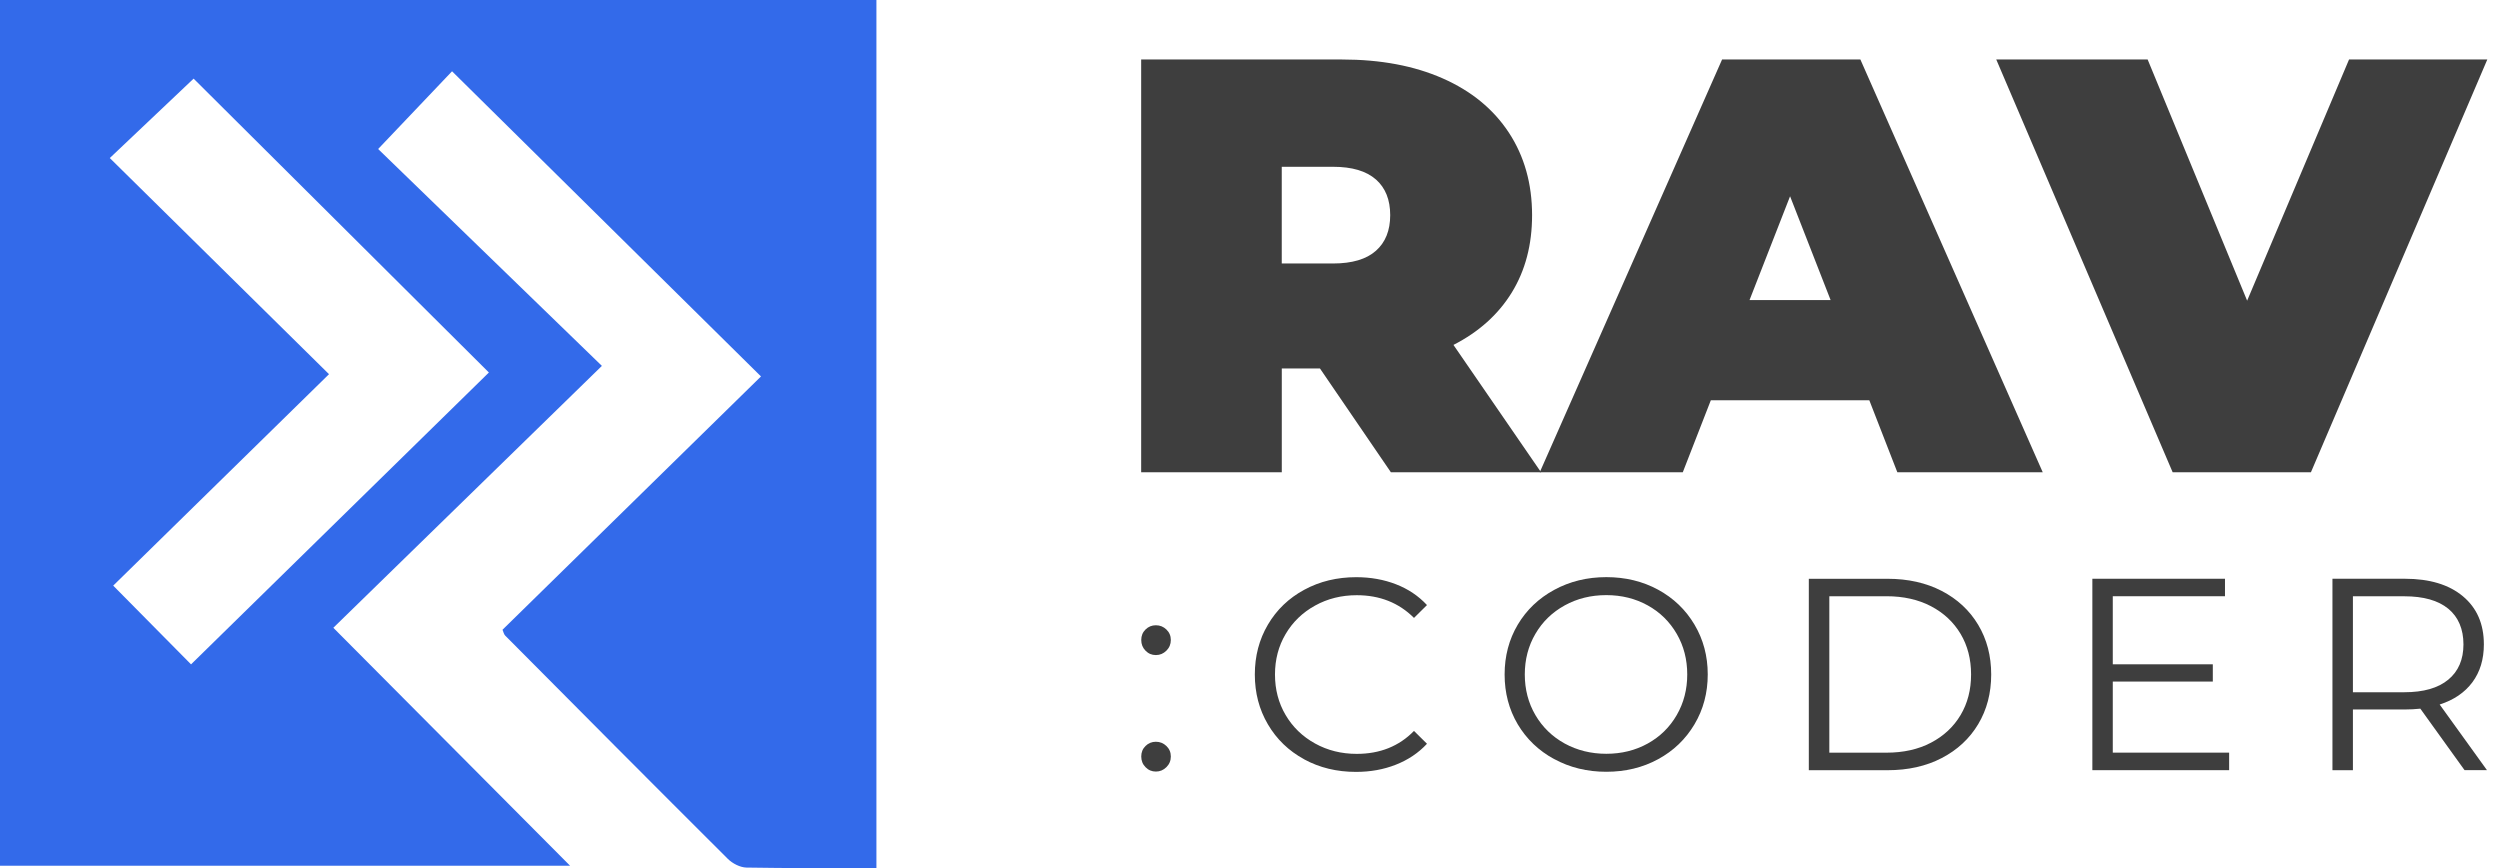 <svg width="144" height="50" viewBox="0 0 144 50" fill="none" xmlns="http://www.w3.org/2000/svg">
<g clip-path="url(#clip0_41_218)">
<path d="M0 49.87V0H50.482V49.995C47.927 49.995 45.46 50.017 42.996 49.972C42.633 49.965 42.191 49.737 41.925 49.473C37.635 45.199 33.366 40.906 29.1 36.611C29.023 36.536 29.002 36.406 28.945 36.273C33.957 31.361 38.978 26.442 43.833 21.683C37.731 15.657 31.906 9.903 26.038 4.106C24.838 5.366 23.39 6.889 21.781 8.583C25.921 12.596 30.199 16.745 34.669 21.075C29.403 26.21 24.37 31.117 19.2 36.16C23.772 40.755 28.184 45.192 32.838 49.868H0V49.87ZM6.523 33.735C8.248 35.478 9.752 36.999 11.004 38.267C16.717 32.671 22.534 26.969 28.16 21.456C22.453 15.775 16.678 10.028 11.152 4.529C9.675 5.929 8.126 7.398 6.324 9.103C10.476 13.197 14.685 17.345 18.951 21.553C14.752 25.668 10.56 29.776 6.52 33.733L6.523 33.735Z" fill="#336AEA"/>
<path d="M76.028 21.224H73.831V27.203H65.731V3.427H77.299C79.52 3.427 81.453 3.789 83.1 4.515C84.747 5.241 86.018 6.282 86.91 7.639C87.801 8.997 88.248 10.584 88.248 12.395C88.248 14.094 87.859 15.576 87.082 16.844C86.303 18.112 85.182 19.119 83.719 19.867L88.765 27.203H80.115L76.03 21.224H76.028ZM79.252 10.338C78.702 9.851 77.88 9.607 76.781 9.607H73.829V15.177H76.781C77.88 15.177 78.702 14.933 79.252 14.446C79.802 13.959 80.076 13.275 80.076 12.391C80.076 11.506 79.802 10.823 79.252 10.335V10.338Z" fill="#3E3E3E"/>
<path d="M107.673 23.057H98.543L96.929 27.201H88.691L99.193 3.425H107.157L117.661 27.201H109.286L107.673 23.057ZM105.443 17.284L103.108 11.305L100.773 17.284H105.441H105.443Z" fill="#3E3E3E"/>
<path d="M143.269 3.427L133.109 27.203H125.145L114.984 3.427H123.704L129.435 17.319L135.305 3.427H143.269Z" fill="#3E3E3E"/>
<path d="M65.982 37.479C65.817 37.311 65.736 37.106 65.736 36.864C65.736 36.623 65.817 36.42 65.982 36.259C66.147 36.096 66.345 36.015 66.579 36.015C66.814 36.015 67.014 36.096 67.184 36.259C67.354 36.422 67.44 36.623 67.44 36.864C67.44 37.106 67.354 37.311 67.184 37.479C67.014 37.647 66.814 37.732 66.579 37.732C66.345 37.732 66.147 37.65 65.982 37.479ZM65.982 44.189C65.817 44.021 65.736 43.815 65.736 43.574C65.736 43.333 65.817 43.13 65.982 42.969C66.147 42.806 66.345 42.725 66.579 42.725C66.814 42.725 67.014 42.806 67.184 42.969C67.354 43.132 67.44 43.333 67.44 43.574C67.44 43.815 67.354 44.021 67.184 44.189C67.014 44.357 66.814 44.442 66.579 44.442C66.345 44.442 66.147 44.359 65.982 44.189Z" fill="#3E3E3E"/>
<path d="M75.117 43.733C74.23 43.25 73.535 42.581 73.033 41.725C72.528 40.868 72.278 39.911 72.278 38.851C72.278 37.791 72.528 36.834 73.033 35.977C73.537 35.121 74.235 34.452 75.127 33.97C76.018 33.487 77.015 33.246 78.119 33.246C78.946 33.246 79.711 33.383 80.411 33.655C81.112 33.927 81.707 34.327 82.194 34.852L81.446 35.592C80.576 34.722 79.477 34.284 78.15 34.284C77.268 34.284 76.467 34.483 75.746 34.883C75.024 35.282 74.46 35.828 74.051 36.522C73.642 37.214 73.439 37.992 73.439 38.853C73.439 39.714 73.642 40.492 74.051 41.185C74.46 41.878 75.024 42.425 75.746 42.824C76.467 43.224 77.268 43.423 78.15 43.423C79.486 43.423 80.586 42.983 81.446 42.101L82.194 42.841C81.707 43.366 81.109 43.768 80.404 44.045C79.699 44.324 78.932 44.461 78.105 44.461C77 44.461 76.006 44.22 75.119 43.737L75.117 43.733Z" fill="#3E3E3E"/>
<path d="M89.522 43.725C88.626 43.238 87.926 42.566 87.421 41.718C86.917 40.866 86.666 39.911 86.666 38.851C86.666 37.791 86.917 36.836 87.421 35.984C87.926 35.133 88.626 34.464 89.522 33.977C90.419 33.489 91.418 33.243 92.522 33.243C93.626 33.243 94.62 33.485 95.507 33.967C96.394 34.45 97.092 35.119 97.601 35.975C98.11 36.831 98.366 37.789 98.366 38.849C98.366 39.908 98.11 40.868 97.601 41.722C97.092 42.578 96.394 43.248 95.507 43.73C94.62 44.213 93.626 44.454 92.522 44.454C91.418 44.454 90.419 44.21 89.522 43.721V43.725ZM94.91 42.827C95.62 42.432 96.176 41.888 96.58 41.188C96.984 40.49 97.185 39.709 97.185 38.849C97.185 37.988 96.984 37.207 96.58 36.51C96.176 35.812 95.62 35.266 94.91 34.871C94.2 34.478 93.404 34.279 92.522 34.279C91.64 34.279 90.842 34.476 90.127 34.871C89.41 35.266 88.848 35.809 88.439 36.51C88.031 37.207 87.828 37.988 87.828 38.849C87.828 39.709 88.031 40.49 88.439 41.188C88.848 41.885 89.41 42.432 90.127 42.827C90.844 43.219 91.642 43.418 92.522 43.418C93.401 43.418 94.197 43.222 94.91 42.827Z" fill="#3E3E3E"/>
<path d="M104.188 33.338H108.725C109.903 33.338 110.943 33.572 111.844 34.038C112.745 34.507 113.445 35.157 113.945 35.992C114.444 36.827 114.693 37.78 114.693 38.851C114.693 39.922 114.444 40.876 113.945 41.711C113.445 42.545 112.745 43.196 111.844 43.664C110.943 44.132 109.903 44.364 108.725 44.364H104.188V33.338ZM108.662 43.354C109.638 43.354 110.493 43.163 111.225 42.779C111.956 42.396 112.525 41.867 112.929 41.188C113.333 40.511 113.534 39.731 113.534 38.849C113.534 37.967 113.333 37.186 112.929 36.51C112.525 35.833 111.958 35.303 111.225 34.918C110.493 34.535 109.638 34.343 108.662 34.343H105.369V43.352H108.662V43.354Z" fill="#3E3E3E"/>
<path d="M128.398 43.354V44.362H120.52V33.336H128.159V34.343H121.696V38.264H127.458V39.258H121.696V43.352H128.398V43.354Z" fill="#3E3E3E"/>
<path d="M141.959 44.362L139.411 40.819C139.125 40.849 138.828 40.866 138.52 40.866H135.528V44.362H134.349V33.336H138.52C139.942 33.336 141.056 33.672 141.861 34.343C142.667 35.015 143.071 35.94 143.071 37.115C143.071 37.976 142.851 38.704 142.411 39.296C141.971 39.889 141.343 40.317 140.525 40.58L143.248 44.359H141.959V44.362ZM141.02 39.149C141.603 38.667 141.895 37.99 141.895 37.117C141.895 36.245 141.603 35.54 141.02 35.062C140.437 34.584 139.593 34.346 138.489 34.346H135.528V39.873H138.489C139.593 39.873 140.437 39.632 141.02 39.149Z" fill="#3E3E3E"/>
</g>
<defs>
<clipPath id="clip0_41_218">
<rect width="143.269" height="50" fill="white"/>
</clipPath>
</defs>
</svg>
